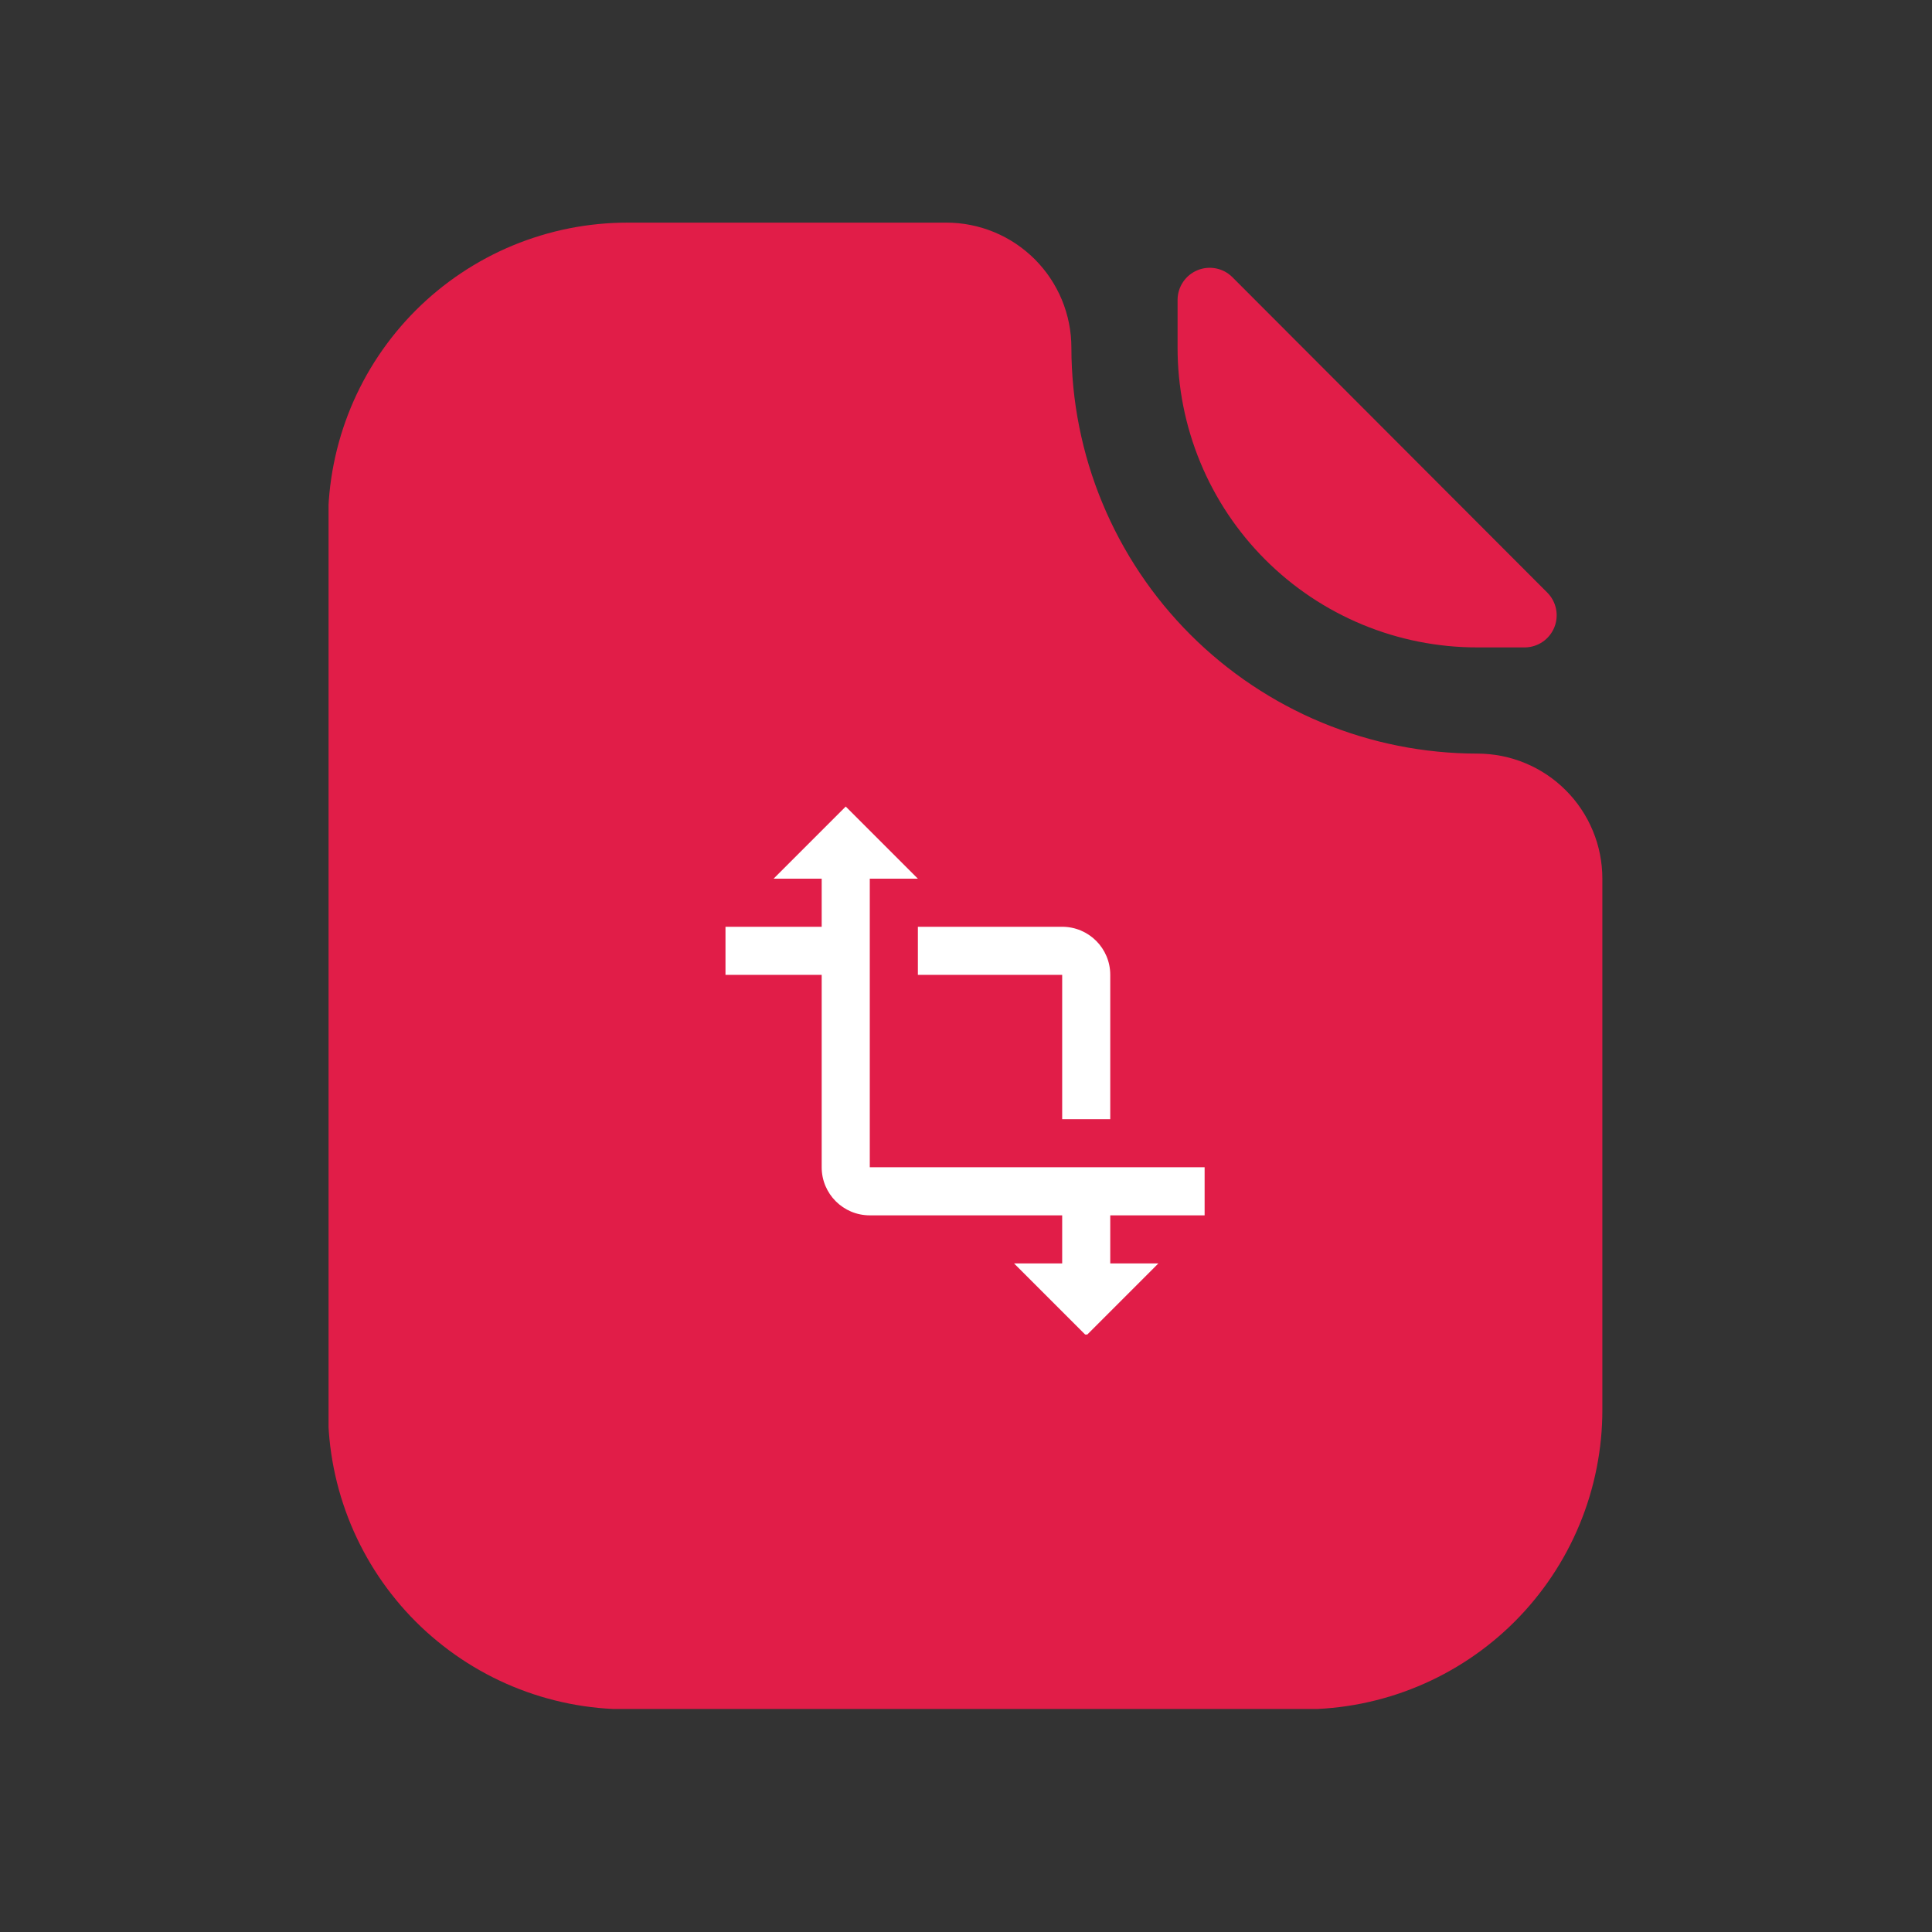 <svg xmlns="http://www.w3.org/2000/svg" xmlns:xlink="http://www.w3.org/1999/xlink" width="500" zoomAndPan="magnify" viewBox="0 0 375 375" height="500" preserveAspectRatio="xMidYMid meet" version="1.0"><rect x="0" y="0" width="375" height="375" fill="#333333" stroke="none"/><defs><clipPath id="178f3786df"><path d="M 63.773 43.211 L 311.461 43.211 L 311.461 331.707 L 63.773 331.707 Z M 63.773 43.211 " clip-rule="nonzero"/></clipPath><clipPath id="32ad07a8e5"><path d="M 95.984 127.426 L 227.715 127.426 L 227.715 308.805 L 95.984 308.805 Z M 95.984 127.426 " clip-rule="nonzero"/></clipPath><clipPath id="ac6119a7d9"><path d="M 141.434 161.293 L 273.164 161.293 L 273.164 319.5 L 141.434 319.5 Z M 141.434 161.293 " clip-rule="nonzero"/></clipPath><clipPath id="ef29f6c699"><path d="M 140.816 156.543 L 233.816 156.543 L 233.816 259.035 L 140.816 259.035 Z M 140.816 156.543 " clip-rule="nonzero"/></clipPath></defs><path fill="#e11d48" d="M 286.746 125.66 L 296.074 125.66 C 296.68 125.645 297.273 125.543 297.852 125.355 C 298.43 125.164 298.969 124.898 299.469 124.551 C 299.969 124.203 300.406 123.793 300.789 123.316 C 301.168 122.84 301.469 122.32 301.699 121.758 C 301.926 121.195 302.066 120.609 302.121 120.004 C 302.18 119.398 302.148 118.797 302.027 118.199 C 301.906 117.605 301.703 117.035 301.418 116.5 C 301.133 115.961 300.777 115.477 300.352 115.047 L 239.184 53.777 C 238.746 53.344 238.258 52.988 237.719 52.699 C 237.176 52.414 236.605 52.211 236.004 52.094 C 235.402 51.977 234.797 51.949 234.188 52.008 C 233.578 52.07 232.992 52.215 232.426 52.449 C 231.859 52.684 231.34 52.992 230.863 53.379 C 230.391 53.766 229.98 54.215 229.637 54.723 C 229.293 55.23 229.031 55.777 228.852 56.359 C 228.668 56.945 228.574 57.543 228.566 58.156 L 228.566 67.484 C 228.566 69.391 228.66 71.289 228.844 73.188 C 229.027 75.082 229.309 76.969 229.676 78.836 C 230.047 80.707 230.508 82.551 231.062 84.375 C 231.613 86.199 232.254 87.992 232.984 89.754 C 233.711 91.516 234.523 93.238 235.422 94.918 C 236.32 96.598 237.297 98.23 238.355 99.816 C 239.414 101.402 240.551 102.93 241.758 104.406 C 242.969 105.879 244.246 107.289 245.594 108.637 C 246.941 109.984 248.352 111.262 249.824 112.469 C 251.297 113.68 252.828 114.812 254.41 115.871 C 255.996 116.93 257.629 117.91 259.312 118.805 C 260.992 119.703 262.715 120.516 264.473 121.246 C 266.234 121.973 268.027 122.613 269.852 123.168 C 271.676 123.719 273.523 124.18 275.391 124.551 C 277.262 124.922 279.145 125.199 281.043 125.387 C 282.938 125.57 284.84 125.664 286.746 125.66 Z M 286.746 125.66 " fill-opacity="1" fill-rule="nonzero"/><g clip-path="url(#178f3786df)"><path fill="#e11d48" d="M 286.746 146.273 C 285.457 146.273 284.168 146.238 282.879 146.176 C 281.594 146.109 280.309 146.016 279.023 145.887 C 277.742 145.762 276.461 145.602 275.188 145.414 C 273.914 145.223 272.645 145.004 271.379 144.75 C 270.113 144.5 268.855 144.215 267.605 143.902 C 266.355 143.586 265.113 143.242 263.879 142.867 C 262.648 142.492 261.422 142.09 260.211 141.652 C 258.996 141.219 257.793 140.754 256.602 140.262 C 255.41 139.77 254.234 139.246 253.066 138.695 C 251.902 138.141 250.75 137.562 249.613 136.953 C 248.477 136.348 247.355 135.711 246.25 135.047 C 245.145 134.383 244.059 133.695 242.984 132.977 C 241.914 132.262 240.859 131.52 239.824 130.75 C 238.789 129.984 237.773 129.191 236.777 128.371 C 235.781 127.555 234.805 126.711 233.848 125.848 C 232.895 124.98 231.961 124.094 231.047 123.18 C 230.137 122.27 229.246 121.336 228.383 120.379 C 227.516 119.426 226.676 118.449 225.855 117.453 C 225.039 116.457 224.246 115.441 223.477 114.406 C 222.711 113.371 221.969 112.316 221.25 111.242 C 220.535 110.172 219.844 109.082 219.18 107.977 C 218.52 106.871 217.883 105.75 217.273 104.613 C 216.668 103.477 216.086 102.324 215.535 101.16 C 214.984 99.996 214.461 98.816 213.969 97.625 C 213.473 96.434 213.008 95.234 212.574 94.02 C 212.141 92.805 211.734 91.582 211.359 90.348 C 210.984 89.113 210.641 87.875 210.328 86.621 C 210.016 85.371 209.73 84.113 209.48 82.852 C 209.227 81.586 209.004 80.316 208.816 79.043 C 208.625 77.766 208.469 76.488 208.34 75.203 C 208.215 73.922 208.117 72.637 208.055 71.348 C 207.988 70.062 207.957 68.773 207.957 67.484 C 207.957 66.688 207.918 65.895 207.84 65.105 C 207.762 64.312 207.645 63.527 207.488 62.746 C 207.336 61.969 207.141 61.199 206.91 60.438 C 206.68 59.676 206.414 58.93 206.109 58.195 C 205.805 57.461 205.465 56.742 205.09 56.043 C 204.715 55.34 204.309 54.66 203.867 54 C 203.426 53.34 202.953 52.699 202.445 52.086 C 201.941 51.473 201.41 50.883 200.848 50.32 C 200.285 49.758 199.695 49.227 199.082 48.723 C 198.469 48.219 197.832 47.746 197.168 47.301 C 196.508 46.859 195.828 46.453 195.125 46.078 C 194.426 45.703 193.707 45.363 192.973 45.059 C 192.238 44.754 191.492 44.488 190.73 44.258 C 189.969 44.027 189.199 43.832 188.422 43.68 C 187.641 43.523 186.855 43.406 186.062 43.328 C 185.273 43.25 184.48 43.211 183.684 43.211 L 121.848 43.211 C 119.941 43.211 118.043 43.301 116.145 43.488 C 114.25 43.672 112.363 43.949 110.496 44.32 C 108.625 44.691 106.781 45.152 104.957 45.707 C 103.133 46.258 101.34 46.898 99.578 47.625 C 97.816 48.355 96.094 49.168 94.414 50.066 C 92.734 50.965 91.102 51.941 89.516 53 C 87.93 54.059 86.402 55.191 84.93 56.402 C 83.453 57.609 82.043 58.891 80.695 60.238 C 79.348 61.586 78.07 62.996 76.863 64.469 C 75.652 65.941 74.52 67.473 73.461 69.055 C 72.402 70.641 71.422 72.273 70.527 73.953 C 69.629 75.637 68.816 77.355 68.086 79.117 C 67.359 80.879 66.719 82.672 66.164 84.496 C 65.613 86.32 65.152 88.168 64.781 90.035 C 64.41 91.906 64.133 93.789 63.945 95.688 C 63.762 97.582 63.672 99.484 63.672 101.391 L 63.672 273.605 C 63.672 275.508 63.762 277.41 63.945 279.309 C 64.133 281.203 64.41 283.086 64.781 284.957 C 65.152 286.828 65.613 288.672 66.164 290.496 C 66.719 292.32 67.359 294.113 68.086 295.875 C 68.816 297.637 69.629 299.359 70.527 301.039 C 71.422 302.719 72.402 304.352 73.461 305.938 C 74.52 307.523 75.652 309.051 76.863 310.523 C 78.07 312 79.348 313.41 80.695 314.758 C 82.043 316.105 83.453 317.383 84.93 318.59 C 86.402 319.801 87.93 320.934 89.516 321.992 C 91.102 323.051 92.734 324.027 94.414 324.926 C 96.094 325.824 97.816 326.637 99.578 327.367 C 101.34 328.094 103.133 328.734 104.957 329.289 C 106.781 329.84 108.625 330.301 110.496 330.672 C 112.363 331.043 114.25 331.32 116.145 331.504 C 118.043 331.691 119.941 331.781 121.848 331.781 L 252.84 331.781 C 254.746 331.781 256.645 331.691 258.543 331.504 C 260.441 331.32 262.324 331.043 264.191 330.672 C 266.062 330.301 267.91 329.84 269.734 329.289 C 271.559 328.734 273.348 328.094 275.109 327.367 C 276.871 326.637 278.594 325.824 280.273 324.926 C 281.953 324.027 283.59 323.051 285.172 321.992 C 286.758 320.934 288.285 319.801 289.762 318.59 C 291.234 317.383 292.645 316.105 293.992 314.758 C 295.34 313.41 296.617 312 297.828 310.523 C 299.035 309.051 300.168 307.523 301.227 305.938 C 302.285 304.352 303.266 302.719 304.164 301.039 C 305.059 299.359 305.875 297.637 306.602 295.875 C 307.332 294.113 307.973 292.32 308.523 290.496 C 309.074 288.672 309.535 286.828 309.906 284.957 C 310.277 283.086 310.555 281.203 310.742 279.309 C 310.926 277.41 311.02 275.508 311.016 273.605 L 311.016 170.543 C 311.016 169.75 310.977 168.957 310.898 168.164 C 310.82 167.375 310.707 166.59 310.551 165.809 C 310.395 165.027 310.203 164.258 309.973 163.496 C 309.742 162.738 309.473 161.988 309.168 161.254 C 308.863 160.52 308.523 159.805 308.152 159.102 C 307.777 158.402 307.367 157.719 306.926 157.059 C 306.484 156.398 306.012 155.762 305.508 155.145 C 305.004 154.531 304.469 153.945 303.906 153.383 C 303.344 152.82 302.758 152.285 302.145 151.781 C 301.527 151.277 300.891 150.805 300.23 150.363 C 299.57 149.922 298.887 149.512 298.188 149.137 C 297.484 148.766 296.77 148.426 296.035 148.121 C 295.301 147.816 294.551 147.547 293.793 147.316 C 293.031 147.086 292.262 146.895 291.48 146.738 C 290.703 146.582 289.914 146.469 289.125 146.391 C 288.332 146.312 287.539 146.273 286.746 146.273 Z M 246.449 290.559 L 245.469 290.559 C 244.621 290.566 243.781 290.508 242.941 290.383 C 242.102 290.258 241.277 290.07 240.469 289.812 C 239.66 289.559 238.879 289.242 238.117 288.863 C 237.359 288.488 236.637 288.051 235.945 287.559 C 235.254 287.066 234.609 286.523 234.004 285.93 C 233.398 285.336 232.844 284.695 232.34 284.016 C 231.836 283.332 231.391 282.617 231 281.863 C 230.609 281.113 230.277 280.332 230.012 279.531 C 229.082 276.695 228.312 274.375 227.691 272.883 C 227.246 271.727 226.727 270.609 226.137 269.52 C 225.547 268.43 224.891 267.387 224.168 266.383 C 223.445 265.375 222.664 264.422 221.82 263.516 C 220.977 262.613 220.078 261.766 219.125 260.973 C 218.172 260.184 217.176 259.457 216.129 258.793 C 215.086 258.129 214.004 257.535 212.883 257.012 C 211.762 256.484 210.613 256.031 209.434 255.652 C 208.258 255.273 207.059 254.969 205.844 254.742 L 188.633 251.547 C 184.973 250.922 181.383 250.008 177.871 248.801 C 174.359 247.598 170.965 246.121 167.688 244.367 C 164.414 242.617 161.301 240.613 158.348 238.363 C 155.395 236.109 152.641 233.633 150.086 230.938 C 146.871 227.379 143.996 223.566 141.457 219.496 C 138.922 215.426 136.766 211.164 134.988 206.707 C 133.211 202.254 131.844 197.676 130.883 192.977 C 129.922 188.277 129.383 183.531 129.27 178.738 C 129.203 172.938 128.523 167.211 127.238 161.559 C 125.953 155.902 124.09 150.449 121.645 145.191 L 120.562 142.977 C 120.086 142.281 119.828 141.512 119.785 140.672 C 119.746 139.832 119.926 139.043 120.328 138.305 C 120.727 137.566 121.293 136.988 122.02 136.566 C 122.75 136.145 123.535 135.945 124.375 135.965 L 175.078 138.852 C 180.312 139.086 185.465 139.859 190.539 141.172 C 196.293 142.637 201.816 144.719 207.105 147.426 C 212.391 150.129 217.312 153.387 221.871 157.195 C 224.207 159.254 226.414 161.441 228.492 163.762 C 230.566 166.086 232.492 168.523 234.273 171.078 C 236.055 173.633 237.672 176.285 239.133 179.035 C 240.594 181.785 241.883 184.613 243 187.52 C 244.117 190.426 245.055 193.391 245.816 196.41 C 246.574 199.43 247.148 202.484 247.539 205.57 C 247.93 208.66 248.133 211.762 248.148 214.875 C 248.164 217.988 247.992 221.094 247.633 224.188 C 247.59 224.578 247.488 224.957 247.336 225.32 C 247.18 225.684 246.977 226.016 246.727 226.32 C 246.477 226.625 246.184 226.887 245.859 227.105 C 245.531 227.324 245.176 227.492 244.801 227.609 C 244.426 227.73 244.039 227.789 243.645 227.797 C 243.25 227.801 242.863 227.75 242.484 227.641 C 242.102 227.535 241.746 227.375 241.414 227.164 C 241.078 226.953 240.781 226.699 240.523 226.402 C 237.484 222.949 233.465 218.52 229.598 214.188 C 224.922 208.949 219.703 204.32 213.938 200.305 C 208.176 196.293 202.023 193 195.484 190.434 L 182.242 185.281 L 199.402 200.379 C 205.906 206.461 211.969 212.953 217.594 219.859 C 228.852 233.773 238.559 248.699 246.707 264.637 C 248.355 267.883 250.777 273.551 253.559 280.098 C 253.68 280.387 253.781 280.68 253.863 280.98 C 253.945 281.281 254.008 281.586 254.055 281.895 C 254.098 282.207 254.125 282.516 254.129 282.828 C 254.137 283.141 254.125 283.453 254.09 283.762 C 254.059 284.074 254.008 284.379 253.938 284.684 C 253.867 284.988 253.781 285.289 253.672 285.582 C 253.566 285.875 253.441 286.16 253.297 286.438 C 253.156 286.715 252.996 286.984 252.82 287.242 C 252.645 287.5 252.457 287.746 252.25 287.98 C 252.043 288.215 251.824 288.438 251.59 288.645 C 251.355 288.852 251.113 289.043 250.855 289.223 C 250.598 289.398 250.332 289.559 250.055 289.703 C 249.777 289.848 249.492 289.973 249.199 290.082 C 248.906 290.191 248.609 290.281 248.305 290.355 C 248 290.426 247.695 290.48 247.383 290.512 C 247.074 290.547 246.762 290.562 246.449 290.559 Z M 246.449 290.559 " fill-opacity="1" fill-rule="nonzero"/></g><g clip-path="url(#32ad07a8e5)"><path fill="#e11d48" d="M 95.984 127.426 L 227.715 127.426 L 227.715 308.555 L 95.984 308.555 Z M 95.984 127.426 " fill-opacity="1" fill-rule="nonzero"/></g><g clip-path="url(#ac6119a7d9)"><path fill="#e11d48" d="M 141.434 161.293 L 273.164 161.293 L 273.164 319.266 L 141.434 319.266 Z M 141.434 161.293 " fill-opacity="1" fill-rule="nonzero"/></g><g clip-path="url(#ef29f6c699)"><path fill="#ffffff" d="M 234.172 235.898 L 234.172 226.562 L 168.824 226.562 L 168.824 170.551 L 178.16 170.551 L 164.156 156.547 L 150.152 170.551 L 159.488 170.551 L 159.488 179.887 L 140.816 179.887 L 140.816 189.223 L 159.488 189.223 L 159.488 226.562 C 159.488 231.723 163.664 235.898 168.824 235.898 L 206.168 235.898 L 206.168 245.234 L 196.832 245.234 L 210.836 259.238 L 224.836 245.234 L 215.5 245.234 L 215.5 235.898 Z M 178.16 189.223 L 206.168 189.223 L 206.168 217.227 L 215.5 217.227 L 215.5 189.223 C 215.5 184.062 211.324 179.887 206.168 179.887 L 178.16 179.887 Z M 178.16 189.223 " fill-opacity="1" fill-rule="nonzero"/></g></svg>